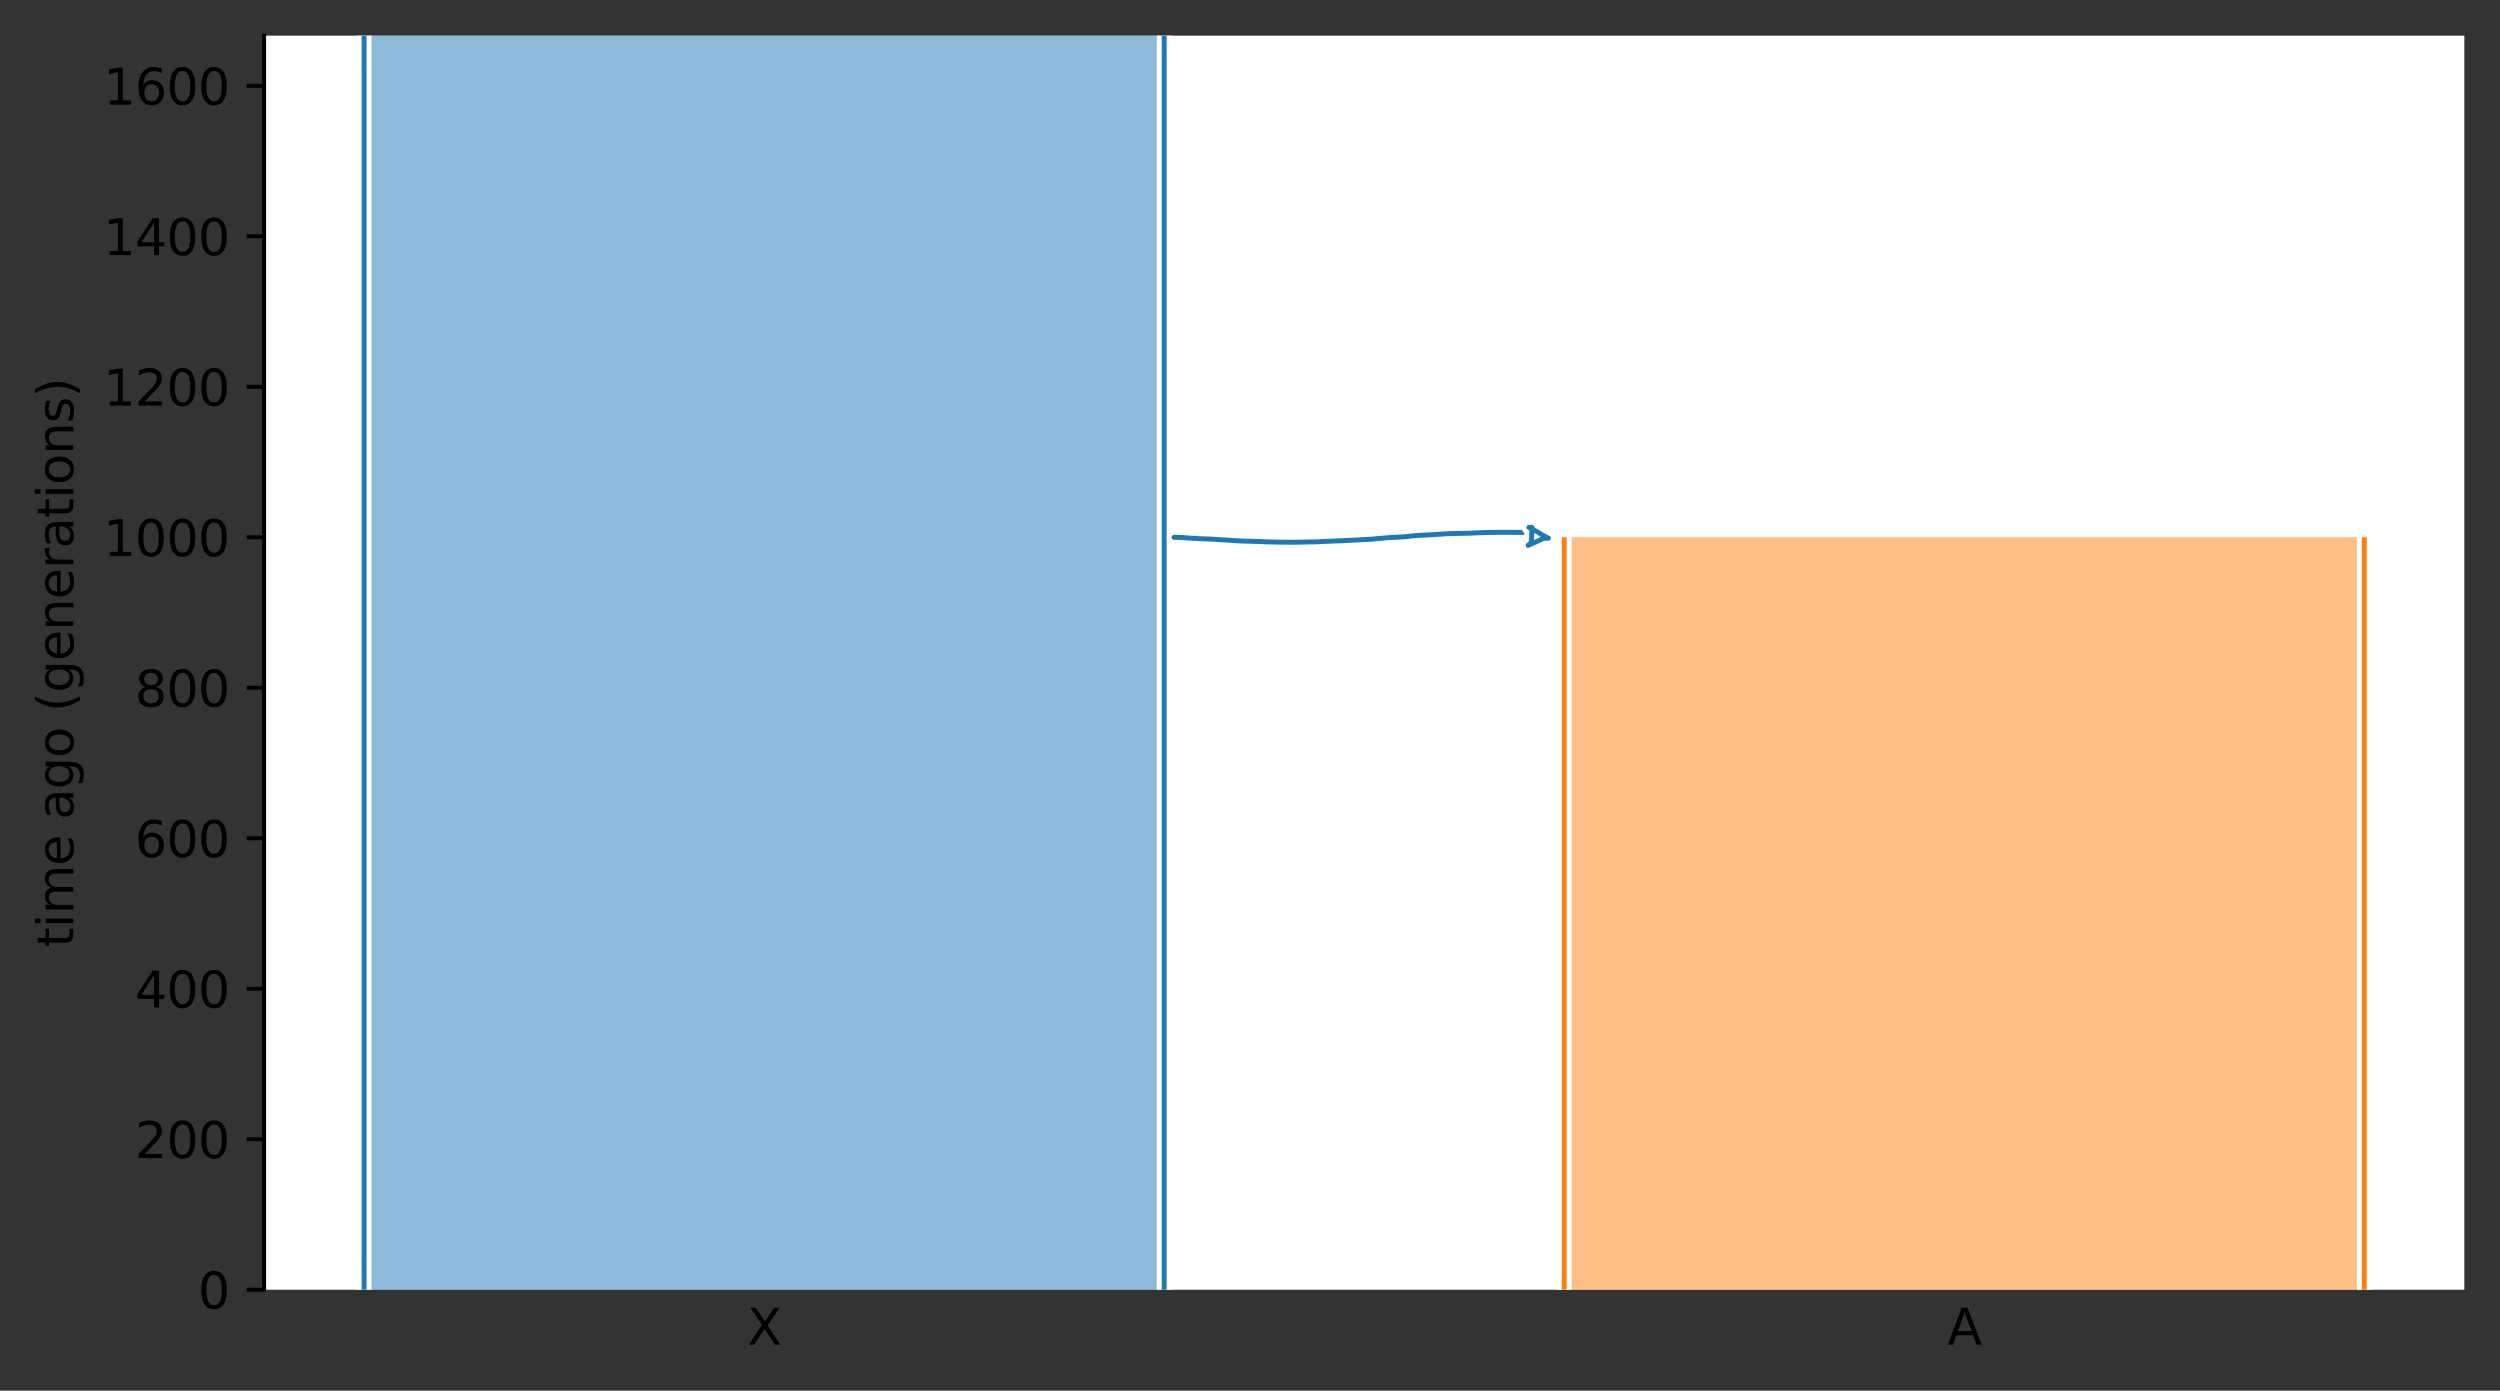 <?xml version="1.0" encoding="utf-8" standalone="no"?>
<!DOCTYPE svg PUBLIC "-//W3C//DTD SVG 1.1//EN"
  "http://www.w3.org/Graphics/SVG/1.1/DTD/svg11.dtd">
<svg height="280.8pt" version="1.1" viewBox="0 0 504.8 280.8" width="504.8pt" xmlns="http://www.w3.org/2000/svg" xmlns:xlink="http://www.w3.org/1999/xlink">
 <rect x="0" y="0" width="504.8" height="280.8" fill="#333333" stroke="none"/>
 <defs>
  <style type="text/css">*{stroke-linecap:butt;stroke-linejoin:round;}</style>
 </defs>
 <g id="figure_1">
  <g id="patch_1">
   <path d="M 0 280.8 
L 504.8 280.8 
L 504.8 0 
L 0 0 
z
" style="fill:none;"/>
  </g>
  <g id="axes_1">
   <g id="patch_2">
    <path d="M 53.328 260.422 
L 497.6 260.422 
L 497.6 7.2 
L 53.328 7.2 
z
" style="fill:#ffffff;"/>
   </g>
   <g id="PolyCollection_1">
    <path clip-path="url(#p34dd7f0c09)" d="M 235.076 7.2 
L 73.522 7.2 
L 73.522 260.422 
L 235.076 260.422 
L 235.076 260.422 
L 235.076 7.2 
z
" style="fill:#1f77b4;fill-opacity:0.5;"/>
   </g>
   <g id="PolyCollection_2">
    <path clip-path="url(#p34dd7f0c09)" d="M 477.406 108.489 
L 315.852 108.489 
L 315.852 260.422 
L 477.406 260.422 
L 477.406 260.422 
L 477.406 108.489 
z
" style="fill:#ff7f0e;fill-opacity:0.5;"/>
   </g>
   <g id="patch_3">
    <path clip-path="url(#p34dd7f0c09)" d="M 73.522 7.2 
L 73.522 260.422 
M 235.076 7.2 
L 235.076 260.422 
" style="fill:none;stroke:#ffffff;stroke-linejoin:miter;stroke-width:3;"/>
    <path clip-path="url(#p34dd7f0c09)" d="M 73.522 7.2 
L 73.522 260.422 
M 235.076 7.2 
L 235.076 260.422 
" style="fill:none;stroke:#1f77b4;stroke-linejoin:miter;"/>
    <g id="patch_4">
     <path clip-path="url(#p34dd7f0c09)" d="M 315.852 108.489 
L 315.852 260.422 
M 477.406 108.489 
L 477.406 260.422 
" style="fill:none;stroke:#ffffff;stroke-linejoin:miter;stroke-width:3;"/>
     <path clip-path="url(#p34dd7f0c09)" d="M 315.852 108.489 
L 315.852 260.422 
M 477.406 108.489 
L 477.406 260.422 
" style="fill:none;stroke:#ff7f0e;stroke-linejoin:miter;"/>
     <g id="matplotlib.axis_1">
      <g id="xtick_1">
       <g id="line2d_1"/>
       <g id="text_1">
        <!-- X -->
        <g transform="translate(150.874 271.52)scale(0.1 -0.1)">
         <defs>
          <path d="M 403 4666 
L 1081 4666 
L 2241 2931 
L 3406 4666 
L 4084 4666 
L 2584 2425 
L 4184 0 
L 3506 0 
L 2194 1984 
L 872 0 
L 191 0 
L 1856 2491 
L 403 4666 
z
" id="DejaVuSans-58" transform="scale(0.016)"/>
         </defs>
         <use xlink:href="#DejaVuSans-58"/>
        </g>
       </g>
      </g>
      <g id="xtick_2">
       <g id="line2d_2"/>
       <g id="text_2">
        <!-- A -->
        <g transform="translate(393.209 271.52)scale(0.1 -0.1)">
         <defs>
          <path d="M 2188 4044 
L 1331 1722 
L 3047 1722 
L 2188 4044 
z
M 1831 4666 
L 2547 4666 
L 4325 0 
L 3669 0 
L 3244 1197 
L 1141 1197 
L 716 0 
L 50 0 
L 1831 4666 
z
" id="DejaVuSans-41" transform="scale(0.016)"/>
         </defs>
         <use xlink:href="#DejaVuSans-41"/>
        </g>
       </g>
      </g>
     </g>
     <g id="matplotlib.axis_2">
      <g id="ytick_1">
       <g id="line2d_3">
        <defs>
         <path d="M 0 0 
L -3.5 0 
" id="m153d54dff7" style="stroke:#000000;stroke-width:0.8;"/>
        </defs>
        <g>
         <use style="stroke:#000000;stroke-width:0.8;" x="53.328" xlink:href="#m153d54dff7" y="260.422"/>
        </g>
       </g>
       <g id="text_3">
        <!-- 0 -->
        <g transform="translate(39.966 264.221)scale(0.1 -0.1)">
         <defs>
          <path d="M 2034 4250 
Q 1547 4250 1301 3770 
Q 1056 3291 1056 2328 
Q 1056 1369 1301 889 
Q 1547 409 2034 409 
Q 2525 409 2770 889 
Q 3016 1369 3016 2328 
Q 3016 3291 2770 3770 
Q 2525 4250 2034 4250 
z
M 2034 4750 
Q 2819 4750 3233 4129 
Q 3647 3509 3647 2328 
Q 3647 1150 3233 529 
Q 2819 -91 2034 -91 
Q 1250 -91 836 529 
Q 422 1150 422 2328 
Q 422 3509 836 4129 
Q 1250 4750 2034 4750 
z
" id="DejaVuSans-30" transform="scale(0.016)"/>
         </defs>
         <use xlink:href="#DejaVuSans-30"/>
        </g>
       </g>
      </g>
      <g id="ytick_2">
       <g id="line2d_4">
        <g>
         <use style="stroke:#000000;stroke-width:0.8;" x="53.328" xlink:href="#m153d54dff7" y="230.035"/>
        </g>
       </g>
       <g id="text_4">
        <!-- 200 -->
        <g transform="translate(27.241 233.834)scale(0.1 -0.1)">
         <defs>
          <path d="M 1228 531 
L 3431 531 
L 3431 0 
L 469 0 
L 469 531 
Q 828 903 1448 1529 
Q 2069 2156 2228 2338 
Q 2531 2678 2651 2914 
Q 2772 3150 2772 3378 
Q 2772 3750 2511 3984 
Q 2250 4219 1831 4219 
Q 1534 4219 1204 4116 
Q 875 4013 500 3803 
L 500 4441 
Q 881 4594 1212 4672 
Q 1544 4750 1819 4750 
Q 2544 4750 2975 4387 
Q 3406 4025 3406 3419 
Q 3406 3131 3298 2873 
Q 3191 2616 2906 2266 
Q 2828 2175 2409 1742 
Q 1991 1309 1228 531 
z
" id="DejaVuSans-32" transform="scale(0.016)"/>
         </defs>
         <use xlink:href="#DejaVuSans-32"/>
         <use x="63.623" xlink:href="#DejaVuSans-30"/>
         <use x="127.246" xlink:href="#DejaVuSans-30"/>
        </g>
       </g>
      </g>
      <g id="ytick_3">
       <g id="line2d_5">
        <g>
         <use style="stroke:#000000;stroke-width:0.8;" x="53.328" xlink:href="#m153d54dff7" y="199.649"/>
        </g>
       </g>
       <g id="text_5">
        <!-- 400 -->
        <g transform="translate(27.241 203.448)scale(0.1 -0.1)">
         <defs>
          <path d="M 2419 4116 
L 825 1625 
L 2419 1625 
L 2419 4116 
z
M 2253 4666 
L 3047 4666 
L 3047 1625 
L 3713 1625 
L 3713 1100 
L 3047 1100 
L 3047 0 
L 2419 0 
L 2419 1100 
L 313 1100 
L 313 1709 
L 2253 4666 
z
" id="DejaVuSans-34" transform="scale(0.016)"/>
         </defs>
         <use xlink:href="#DejaVuSans-34"/>
         <use x="63.623" xlink:href="#DejaVuSans-30"/>
         <use x="127.246" xlink:href="#DejaVuSans-30"/>
        </g>
       </g>
      </g>
      <g id="ytick_4">
       <g id="line2d_6">
        <g>
         <use style="stroke:#000000;stroke-width:0.8;" x="53.328" xlink:href="#m153d54dff7" y="169.262"/>
        </g>
       </g>
       <g id="text_6">
        <!-- 600 -->
        <g transform="translate(27.241 173.061)scale(0.1 -0.1)">
         <defs>
          <path d="M 2113 2584 
Q 1688 2584 1439 2293 
Q 1191 2003 1191 1497 
Q 1191 994 1439 701 
Q 1688 409 2113 409 
Q 2538 409 2786 701 
Q 3034 994 3034 1497 
Q 3034 2003 2786 2293 
Q 2538 2584 2113 2584 
z
M 3366 4563 
L 3366 3988 
Q 3128 4100 2886 4159 
Q 2644 4219 2406 4219 
Q 1781 4219 1451 3797 
Q 1122 3375 1075 2522 
Q 1259 2794 1537 2939 
Q 1816 3084 2150 3084 
Q 2853 3084 3261 2657 
Q 3669 2231 3669 1497 
Q 3669 778 3244 343 
Q 2819 -91 2113 -91 
Q 1303 -91 875 529 
Q 447 1150 447 2328 
Q 447 3434 972 4092 
Q 1497 4750 2381 4750 
Q 2619 4750 2861 4703 
Q 3103 4656 3366 4563 
z
" id="DejaVuSans-36" transform="scale(0.016)"/>
         </defs>
         <use xlink:href="#DejaVuSans-36"/>
         <use x="63.623" xlink:href="#DejaVuSans-30"/>
         <use x="127.246" xlink:href="#DejaVuSans-30"/>
        </g>
       </g>
      </g>
      <g id="ytick_5">
       <g id="line2d_7">
        <g>
         <use style="stroke:#000000;stroke-width:0.8;" x="53.328" xlink:href="#m153d54dff7" y="138.875"/>
        </g>
       </g>
       <g id="text_7">
        <!-- 800 -->
        <g transform="translate(27.241 142.675)scale(0.1 -0.1)">
         <defs>
          <path d="M 2034 2216 
Q 1584 2216 1326 1975 
Q 1069 1734 1069 1313 
Q 1069 891 1326 650 
Q 1584 409 2034 409 
Q 2484 409 2743 651 
Q 3003 894 3003 1313 
Q 3003 1734 2745 1975 
Q 2488 2216 2034 2216 
z
M 1403 2484 
Q 997 2584 770 2862 
Q 544 3141 544 3541 
Q 544 4100 942 4425 
Q 1341 4750 2034 4750 
Q 2731 4750 3128 4425 
Q 3525 4100 3525 3541 
Q 3525 3141 3298 2862 
Q 3072 2584 2669 2484 
Q 3125 2378 3379 2068 
Q 3634 1759 3634 1313 
Q 3634 634 3220 271 
Q 2806 -91 2034 -91 
Q 1263 -91 848 271 
Q 434 634 434 1313 
Q 434 1759 690 2068 
Q 947 2378 1403 2484 
z
M 1172 3481 
Q 1172 3119 1398 2916 
Q 1625 2713 2034 2713 
Q 2441 2713 2670 2916 
Q 2900 3119 2900 3481 
Q 2900 3844 2670 4047 
Q 2441 4250 2034 4250 
Q 1625 4250 1398 4047 
Q 1172 3844 1172 3481 
z
" id="DejaVuSans-38" transform="scale(0.016)"/>
         </defs>
         <use xlink:href="#DejaVuSans-38"/>
         <use x="63.623" xlink:href="#DejaVuSans-30"/>
         <use x="127.246" xlink:href="#DejaVuSans-30"/>
        </g>
       </g>
      </g>
      <g id="ytick_6">
       <g id="line2d_8">
        <g>
         <use style="stroke:#000000;stroke-width:0.8;" x="53.328" xlink:href="#m153d54dff7" y="108.489"/>
        </g>
       </g>
       <g id="text_8">
        <!-- 1000 -->
        <g transform="translate(20.878 112.288)scale(0.1 -0.1)">
         <defs>
          <path d="M 794 531 
L 1825 531 
L 1825 4091 
L 703 3866 
L 703 4441 
L 1819 4666 
L 2450 4666 
L 2450 531 
L 3481 531 
L 3481 0 
L 794 0 
L 794 531 
z
" id="DejaVuSans-31" transform="scale(0.016)"/>
         </defs>
         <use xlink:href="#DejaVuSans-31"/>
         <use x="63.623" xlink:href="#DejaVuSans-30"/>
         <use x="127.246" xlink:href="#DejaVuSans-30"/>
         <use x="190.869" xlink:href="#DejaVuSans-30"/>
        </g>
       </g>
      </g>
      <g id="ytick_7">
       <g id="line2d_9">
        <g>
         <use style="stroke:#000000;stroke-width:0.8;" x="53.328" xlink:href="#m153d54dff7" y="78.102"/>
        </g>
       </g>
       <g id="text_9">
        <!-- 1200 -->
        <g transform="translate(20.878 81.901)scale(0.1 -0.1)">
         <use xlink:href="#DejaVuSans-31"/>
         <use x="63.623" xlink:href="#DejaVuSans-32"/>
         <use x="127.246" xlink:href="#DejaVuSans-30"/>
         <use x="190.869" xlink:href="#DejaVuSans-30"/>
        </g>
       </g>
      </g>
      <g id="ytick_8">
       <g id="line2d_10">
        <g>
         <use style="stroke:#000000;stroke-width:0.8;" x="53.328" xlink:href="#m153d54dff7" y="47.715"/>
        </g>
       </g>
       <g id="text_10">
        <!-- 1400 -->
        <g transform="translate(20.878 51.515)scale(0.1 -0.1)">
         <use xlink:href="#DejaVuSans-31"/>
         <use x="63.623" xlink:href="#DejaVuSans-34"/>
         <use x="127.246" xlink:href="#DejaVuSans-30"/>
         <use x="190.869" xlink:href="#DejaVuSans-30"/>
        </g>
       </g>
      </g>
      <g id="ytick_9">
       <g id="line2d_11">
        <g>
         <use style="stroke:#000000;stroke-width:0.8;" x="53.328" xlink:href="#m153d54dff7" y="17.329"/>
        </g>
       </g>
       <g id="text_11">
        <!-- 1600 -->
        <g transform="translate(20.878 21.128)scale(0.1 -0.1)">
         <use xlink:href="#DejaVuSans-31"/>
         <use x="63.623" xlink:href="#DejaVuSans-36"/>
         <use x="127.246" xlink:href="#DejaVuSans-30"/>
         <use x="190.869" xlink:href="#DejaVuSans-30"/>
        </g>
       </g>
      </g>
      <g id="text_12">
       <!-- time ago (generations) -->
       <g transform="translate(14.798 191.282)rotate(-90)scale(0.1 -0.1)">
        <defs>
         <path d="M 1172 4494 
L 1172 3500 
L 2356 3500 
L 2356 3053 
L 1172 3053 
L 1172 1153 
Q 1172 725 1289 603 
Q 1406 481 1766 481 
L 2356 481 
L 2356 0 
L 1766 0 
Q 1100 0 847 248 
Q 594 497 594 1153 
L 594 3053 
L 172 3053 
L 172 3500 
L 594 3500 
L 594 4494 
L 1172 4494 
z
" id="DejaVuSans-74" transform="scale(0.016)"/>
         <path d="M 603 3500 
L 1178 3500 
L 1178 0 
L 603 0 
L 603 3500 
z
M 603 4863 
L 1178 4863 
L 1178 4134 
L 603 4134 
L 603 4863 
z
" id="DejaVuSans-69" transform="scale(0.016)"/>
         <path d="M 3328 2828 
Q 3544 3216 3844 3400 
Q 4144 3584 4550 3584 
Q 5097 3584 5394 3201 
Q 5691 2819 5691 2113 
L 5691 0 
L 5113 0 
L 5113 2094 
Q 5113 2597 4934 2840 
Q 4756 3084 4391 3084 
Q 3944 3084 3684 2787 
Q 3425 2491 3425 1978 
L 3425 0 
L 2847 0 
L 2847 2094 
Q 2847 2600 2669 2842 
Q 2491 3084 2119 3084 
Q 1678 3084 1418 2786 
Q 1159 2488 1159 1978 
L 1159 0 
L 581 0 
L 581 3500 
L 1159 3500 
L 1159 2956 
Q 1356 3278 1631 3431 
Q 1906 3584 2284 3584 
Q 2666 3584 2933 3390 
Q 3200 3197 3328 2828 
z
" id="DejaVuSans-6d" transform="scale(0.016)"/>
         <path d="M 3597 1894 
L 3597 1613 
L 953 1613 
Q 991 1019 1311 708 
Q 1631 397 2203 397 
Q 2534 397 2845 478 
Q 3156 559 3463 722 
L 3463 178 
Q 3153 47 2828 -22 
Q 2503 -91 2169 -91 
Q 1331 -91 842 396 
Q 353 884 353 1716 
Q 353 2575 817 3079 
Q 1281 3584 2069 3584 
Q 2775 3584 3186 3129 
Q 3597 2675 3597 1894 
z
M 3022 2063 
Q 3016 2534 2758 2815 
Q 2500 3097 2075 3097 
Q 1594 3097 1305 2825 
Q 1016 2553 972 2059 
L 3022 2063 
z
" id="DejaVuSans-65" transform="scale(0.016)"/>
         <path id="DejaVuSans-20" transform="scale(0.016)"/>
         <path d="M 2194 1759 
Q 1497 1759 1228 1600 
Q 959 1441 959 1056 
Q 959 750 1161 570 
Q 1363 391 1709 391 
Q 2188 391 2477 730 
Q 2766 1069 2766 1631 
L 2766 1759 
L 2194 1759 
z
M 3341 1997 
L 3341 0 
L 2766 0 
L 2766 531 
Q 2569 213 2275 61 
Q 1981 -91 1556 -91 
Q 1019 -91 701 211 
Q 384 513 384 1019 
Q 384 1609 779 1909 
Q 1175 2209 1959 2209 
L 2766 2209 
L 2766 2266 
Q 2766 2663 2505 2880 
Q 2244 3097 1772 3097 
Q 1472 3097 1187 3025 
Q 903 2953 641 2809 
L 641 3341 
Q 956 3463 1253 3523 
Q 1550 3584 1831 3584 
Q 2591 3584 2966 3190 
Q 3341 2797 3341 1997 
z
" id="DejaVuSans-61" transform="scale(0.016)"/>
         <path d="M 2906 1791 
Q 2906 2416 2648 2759 
Q 2391 3103 1925 3103 
Q 1463 3103 1205 2759 
Q 947 2416 947 1791 
Q 947 1169 1205 825 
Q 1463 481 1925 481 
Q 2391 481 2648 825 
Q 2906 1169 2906 1791 
z
M 3481 434 
Q 3481 -459 3084 -895 
Q 2688 -1331 1869 -1331 
Q 1566 -1331 1297 -1286 
Q 1028 -1241 775 -1147 
L 775 -588 
Q 1028 -725 1275 -790 
Q 1522 -856 1778 -856 
Q 2344 -856 2625 -561 
Q 2906 -266 2906 331 
L 2906 616 
Q 2728 306 2450 153 
Q 2172 0 1784 0 
Q 1141 0 747 490 
Q 353 981 353 1791 
Q 353 2603 747 3093 
Q 1141 3584 1784 3584 
Q 2172 3584 2450 3431 
Q 2728 3278 2906 2969 
L 2906 3500 
L 3481 3500 
L 3481 434 
z
" id="DejaVuSans-67" transform="scale(0.016)"/>
         <path d="M 1959 3097 
Q 1497 3097 1228 2736 
Q 959 2375 959 1747 
Q 959 1119 1226 758 
Q 1494 397 1959 397 
Q 2419 397 2687 759 
Q 2956 1122 2956 1747 
Q 2956 2369 2687 2733 
Q 2419 3097 1959 3097 
z
M 1959 3584 
Q 2709 3584 3137 3096 
Q 3566 2609 3566 1747 
Q 3566 888 3137 398 
Q 2709 -91 1959 -91 
Q 1206 -91 779 398 
Q 353 888 353 1747 
Q 353 2609 779 3096 
Q 1206 3584 1959 3584 
z
" id="DejaVuSans-6f" transform="scale(0.016)"/>
         <path d="M 1984 4856 
Q 1566 4138 1362 3434 
Q 1159 2731 1159 2009 
Q 1159 1288 1364 580 
Q 1569 -128 1984 -844 
L 1484 -844 
Q 1016 -109 783 600 
Q 550 1309 550 2009 
Q 550 2706 781 3412 
Q 1013 4119 1484 4856 
L 1984 4856 
z
" id="DejaVuSans-28" transform="scale(0.016)"/>
         <path d="M 3513 2113 
L 3513 0 
L 2938 0 
L 2938 2094 
Q 2938 2591 2744 2837 
Q 2550 3084 2163 3084 
Q 1697 3084 1428 2787 
Q 1159 2491 1159 1978 
L 1159 0 
L 581 0 
L 581 3500 
L 1159 3500 
L 1159 2956 
Q 1366 3272 1645 3428 
Q 1925 3584 2291 3584 
Q 2894 3584 3203 3211 
Q 3513 2838 3513 2113 
z
" id="DejaVuSans-6e" transform="scale(0.016)"/>
         <path d="M 2631 2963 
Q 2534 3019 2420 3045 
Q 2306 3072 2169 3072 
Q 1681 3072 1420 2755 
Q 1159 2438 1159 1844 
L 1159 0 
L 581 0 
L 581 3500 
L 1159 3500 
L 1159 2956 
Q 1341 3275 1631 3429 
Q 1922 3584 2338 3584 
Q 2397 3584 2469 3576 
Q 2541 3569 2628 3553 
L 2631 2963 
z
" id="DejaVuSans-72" transform="scale(0.016)"/>
         <path d="M 2834 3397 
L 2834 2853 
Q 2591 2978 2328 3040 
Q 2066 3103 1784 3103 
Q 1356 3103 1142 2972 
Q 928 2841 928 2578 
Q 928 2378 1081 2264 
Q 1234 2150 1697 2047 
L 1894 2003 
Q 2506 1872 2764 1633 
Q 3022 1394 3022 966 
Q 3022 478 2636 193 
Q 2250 -91 1575 -91 
Q 1294 -91 989 -36 
Q 684 19 347 128 
L 347 722 
Q 666 556 975 473 
Q 1284 391 1588 391 
Q 1994 391 2212 530 
Q 2431 669 2431 922 
Q 2431 1156 2273 1281 
Q 2116 1406 1581 1522 
L 1381 1569 
Q 847 1681 609 1914 
Q 372 2147 372 2553 
Q 372 3047 722 3315 
Q 1072 3584 1716 3584 
Q 2034 3584 2315 3537 
Q 2597 3491 2834 3397 
z
" id="DejaVuSans-73" transform="scale(0.016)"/>
         <path d="M 513 4856 
L 1013 4856 
Q 1481 4119 1714 3412 
Q 1947 2706 1947 2009 
Q 1947 1309 1714 600 
Q 1481 -109 1013 -844 
L 513 -844 
Q 928 -128 1133 580 
Q 1338 1288 1338 2009 
Q 1338 2731 1133 3434 
Q 928 4138 513 4856 
z
" id="DejaVuSans-29" transform="scale(0.016)"/>
        </defs>
        <use xlink:href="#DejaVuSans-74"/>
        <use x="39.209" xlink:href="#DejaVuSans-69"/>
        <use x="66.992" xlink:href="#DejaVuSans-6d"/>
        <use x="164.404" xlink:href="#DejaVuSans-65"/>
        <use x="225.928" xlink:href="#DejaVuSans-20"/>
        <use x="257.715" xlink:href="#DejaVuSans-61"/>
        <use x="318.994" xlink:href="#DejaVuSans-67"/>
        <use x="382.471" xlink:href="#DejaVuSans-6f"/>
        <use x="443.652" xlink:href="#DejaVuSans-20"/>
        <use x="475.439" xlink:href="#DejaVuSans-28"/>
        <use x="514.453" xlink:href="#DejaVuSans-67"/>
        <use x="577.93" xlink:href="#DejaVuSans-65"/>
        <use x="639.453" xlink:href="#DejaVuSans-6e"/>
        <use x="702.832" xlink:href="#DejaVuSans-65"/>
        <use x="764.355" xlink:href="#DejaVuSans-72"/>
        <use x="805.469" xlink:href="#DejaVuSans-61"/>
        <use x="866.748" xlink:href="#DejaVuSans-74"/>
        <use x="905.957" xlink:href="#DejaVuSans-69"/>
        <use x="933.74" xlink:href="#DejaVuSans-6f"/>
        <use x="994.922" xlink:href="#DejaVuSans-6e"/>
        <use x="1058.301" xlink:href="#DejaVuSans-73"/>
        <use x="1110.4" xlink:href="#DejaVuSans-29"/>
       </g>
      </g>
     </g>
     <g id="patch_5">
      <path clip-path="url(#p34dd7f0c09)" d="M 237.072 108.489 
L 238.072 108.52 
L 239.072 108.557 
L 240.072 108.655 
L 241.072 108.687 
L 242.072 108.761 
L 243.072 108.8 
L 244.072 108.835 
L 245.072 108.893 
L 246.072 108.963 
L 247.072 109.015 
L 248.072 109.074 
L 249.072 109.162 
L 250.072 109.209 
L 251.072 109.251 
L 252.072 109.281 
L 253.072 109.307 
L 254.072 109.329 
L 255.072 109.383 
L 256.072 109.411 
L 257.072 109.441 
L 258.072 109.466 
L 259.072 109.477 
L 260.072 109.487 
L 261.072 109.487 
L 262.072 109.478 
L 263.072 109.466 
L 264.072 109.435 
L 265.072 109.424 
L 266.072 109.394 
L 267.072 109.334 
L 268.072 109.297 
L 269.072 109.258 
L 270.072 109.215 
L 271.072 109.182 
L 272.072 109.115 
L 273.072 109.076 
L 274.072 109.033 
L 275.072 108.963 
L 276.072 108.926 
L 277.072 108.868 
L 278.072 108.757 
L 279.072 108.686 
L 280.072 108.573 
L 281.072 108.527 
L 282.072 108.466 
L 283.072 108.418 
L 284.072 108.337 
L 285.072 108.218 
L 286.072 108.148 
L 287.072 108.065 
L 288.072 108.032 
L 289.072 107.981 
L 290.072 107.912 
L 291.072 107.846 
L 292.072 107.769 
L 293.072 107.742 
L 294.072 107.715 
L 295.072 107.693 
L 296.072 107.673 
L 297.072 107.647 
L 298.072 107.597 
L 299.072 107.562 
L 300.072 107.526 
L 301.072 107.511 
L 302.072 107.495 
L 303.072 107.491 
L 304.072 107.489 
L 305.072 107.489 
L 306.072 107.491 
L 307.072 107.505 
L 308.072 107.513 
L 309.072 107.535 
L 310.072 107.558 
L 311.072 107.575 
L 312.739 107.593 
" style="fill:none;stroke:#ffffff;stroke-linecap:round;stroke-width:3;"/>
      <path clip-path="url(#p34dd7f0c09)" d="M 237.072 108.489 
L 238.072 108.52 
L 239.072 108.557 
L 240.072 108.655 
L 241.072 108.687 
L 242.072 108.761 
L 243.072 108.8 
L 244.072 108.835 
L 245.072 108.893 
L 246.072 108.963 
L 247.072 109.015 
L 248.072 109.074 
L 249.072 109.162 
L 250.072 109.209 
L 251.072 109.251 
L 252.072 109.281 
L 253.072 109.307 
L 254.072 109.329 
L 255.072 109.383 
L 256.072 109.411 
L 257.072 109.441 
L 258.072 109.466 
L 259.072 109.477 
L 260.072 109.487 
L 261.072 109.487 
L 262.072 109.478 
L 263.072 109.466 
L 264.072 109.435 
L 265.072 109.424 
L 266.072 109.394 
L 267.072 109.334 
L 268.072 109.297 
L 269.072 109.258 
L 270.072 109.215 
L 271.072 109.182 
L 272.072 109.115 
L 273.072 109.076 
L 274.072 109.033 
L 275.072 108.963 
L 276.072 108.926 
L 277.072 108.868 
L 278.072 108.757 
L 279.072 108.686 
L 280.072 108.573 
L 281.072 108.527 
L 282.072 108.466 
L 283.072 108.418 
L 284.072 108.337 
L 285.072 108.218 
L 286.072 108.148 
L 287.072 108.065 
L 288.072 108.032 
L 289.072 107.981 
L 290.072 107.912 
L 291.072 107.846 
L 292.072 107.769 
L 293.072 107.742 
L 294.072 107.715 
L 295.072 107.693 
L 296.072 107.673 
L 297.072 107.647 
L 298.072 107.597 
L 299.072 107.562 
L 300.072 107.526 
L 301.072 107.511 
L 302.072 107.495 
L 303.072 107.491 
L 304.072 107.489 
L 305.072 107.489 
L 306.072 107.491 
L 307.072 107.505 
L 308.072 107.513 
L 309.072 107.535 
L 310.072 107.558 
L 311.072 107.575 
L 312.739 107.593 
" style="fill:none;stroke:#1f77b4;stroke-linecap:round;"/>
      <path clip-path="url(#p34dd7f0c09)" d="M 308.739 106.489 
L 309.619 106.964 
L 310.497 107.444 
L 311.348 107.979 
L 312.65 108.666 
L 311.723 108.692 
L 310.811 109.105 
L 309.901 109.521 
L 308.558 110.128 
L 309.213 109.489 
L 309.265 108.489 
L 309.324 106.489 
L 308.739 106.489 
z
" style="fill:#ffffff;stroke:#ffffff;stroke-linecap:round;stroke-width:3;"/>
      <path clip-path="url(#p34dd7f0c09)" d="M 308.739 106.489 
L 309.619 106.964 
L 310.497 107.444 
L 311.348 107.979 
L 312.65 108.666 
L 311.723 108.692 
L 310.811 109.105 
L 309.901 109.521 
L 308.558 110.128 
L 309.213 109.489 
L 309.265 108.489 
L 309.324 106.489 
L 308.739 106.489 
z
" style="fill:#ffffff;stroke:#1f77b4;stroke-linecap:round;"/>
      <g id="patch_6">
       <path d="M 53.328 260.422 
L 53.328 7.2 
" style="fill:none;stroke:#000000;stroke-linecap:square;stroke-linejoin:miter;stroke-width:0.8;"/>
      </g>
     </g>
    </g>
    <defs>
     <clipPath id="p34dd7f0c09">
      <rect height="253.222" width="444.272" x="53.328" y="7.2"/>
     </clipPath>
    </defs>
   </g>
  </g>
 </g>
</svg>
